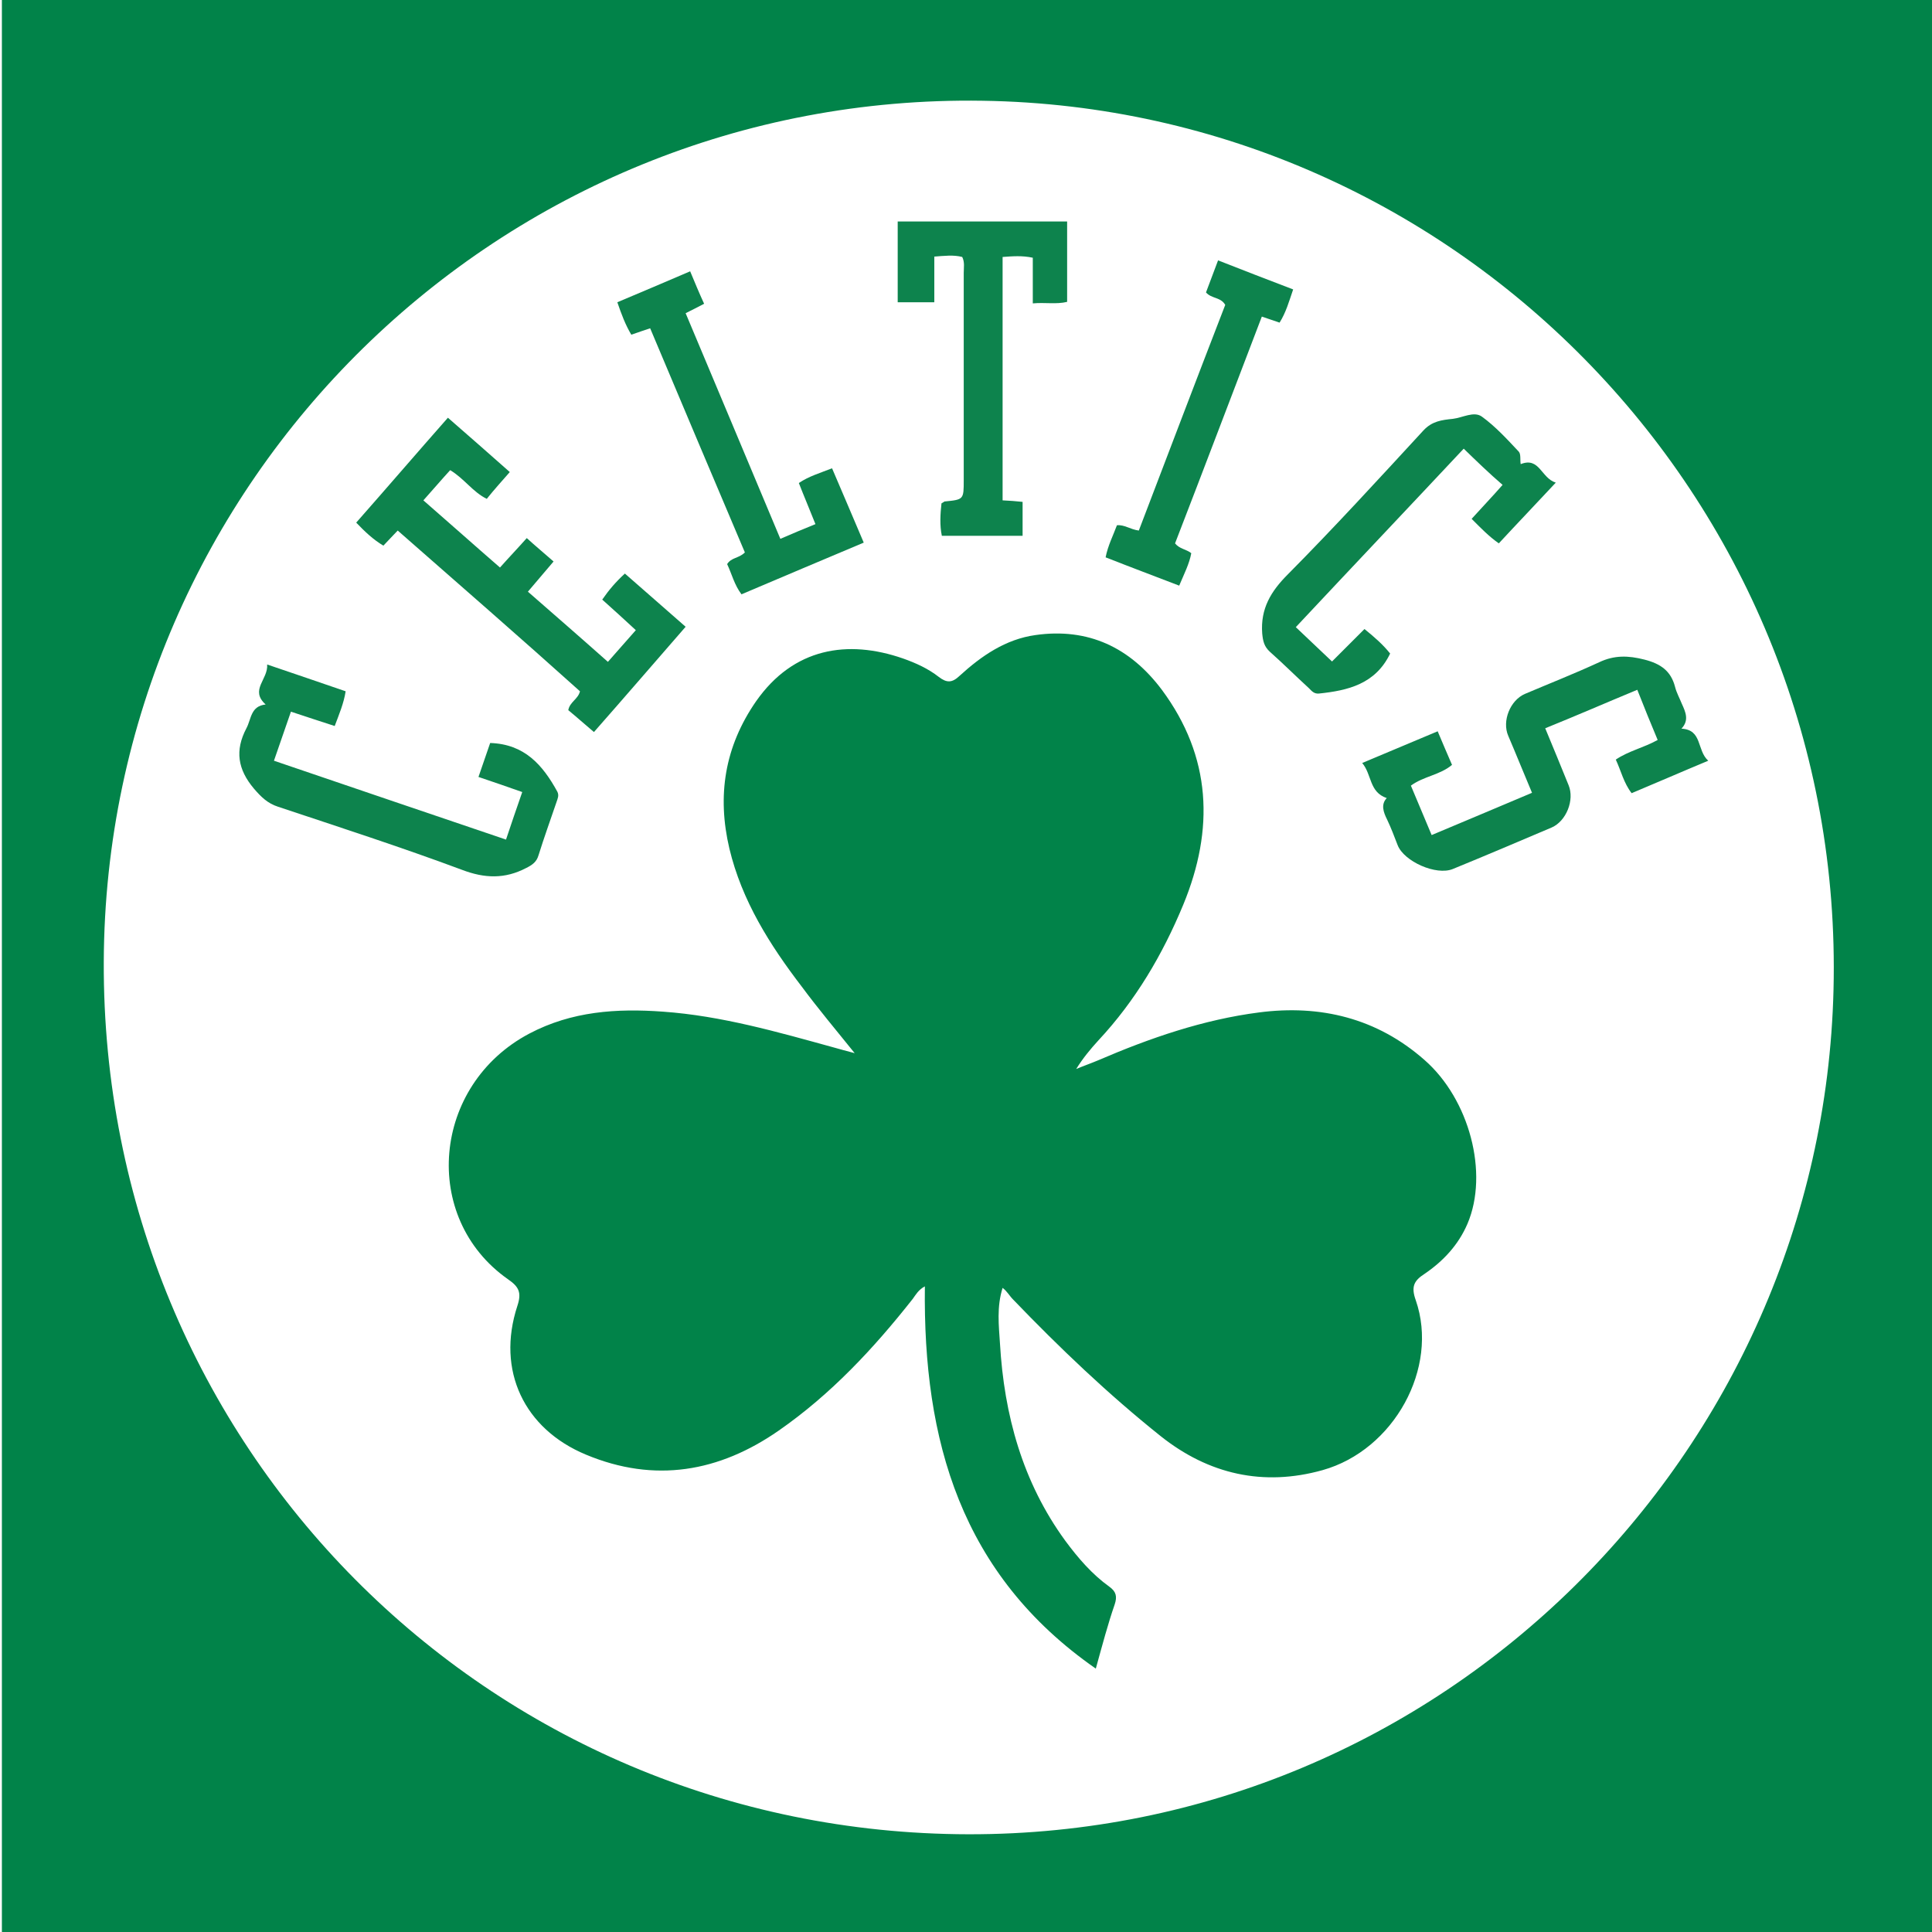 <?xml version="1.0" encoding="utf-8"?>
<!-- Generator: Adobe Illustrator 21.0.0, SVG Export Plug-In . SVG Version: 6.00 Build 0)  -->
<svg version="1.1" id="Layer_1" xmlns="http://www.w3.org/2000/svg" xmlns:xlink="http://www.w3.org/1999/xlink" x="0px" y="0px"
	 viewBox="0 0 512 512" style="enable-background:new 0 0 512 512;" xml:space="preserve">
<style type="text/css">
	.st0{fill:#018349;}
	.st1{fill:#0D834D;}
</style>
<g>
	<path class="st0" d="M512.5,512c-170,0-342,0-512,0c0-161.4,0-350.6,0-512c170,0,342,0,512,0C512.5,161.4,512.5,350.6,512.5,512z
		 M256.7,486.1c125.7,0.2,226.2-101.1,229.2-223.8c3.2-128.4-99-233.7-225.5-235.6C132.7,24.7,28,127.4,27.5,254.9
		C27,383.2,129.2,485.9,256.7,486.1z"/>
	<path class="st0" d="M290.4,442.2c-35.8-24.9-45.8-60.5-45.3-101.3c-1.7,0.9-2.4,2.2-3.2,3.3c-10.4,13.2-21.7,25.3-35.5,34.9
		c-15.8,11-32.9,14-51.1,6.4c-16.4-6.8-23.8-22.3-18.2-39.4c1.2-3.6,0.4-5.1-2.5-7.1c-23.2-16.3-20.1-51.5,5.7-65.1
		c11.2-5.9,23.1-6.7,35.4-5.8c15.5,1.1,30.4,5.4,45.3,9.5c1.7,0.5,3.3,0.9,5.5,1.5c-5-6.2-9.7-11.8-14-17.6
		c-8.5-11.1-15.9-22.8-19.2-36.6c-3.3-14-1.3-27,7.1-39.1c9.9-14.1,24.2-16.4,38.9-11.3c3.4,1.2,6.7,2.7,9.5,4.9
		c2.1,1.6,3.5,1.6,5.5-0.3c5.8-5.3,12.2-9.7,20.1-10.8c14-2,25.1,3.3,33.5,14.5c13.2,17.8,13.9,37,5.7,56.9
		c-5.5,13.3-12.7,25.5-22.5,36c-2.1,2.3-4.1,4.7-5.9,7.6c1.9-0.8,3.9-1.5,5.8-2.3c13.7-5.9,27.9-10.8,42.7-12.7
		c16.2-2.1,31.2,1.5,43.8,12.6c11.9,10.4,17.1,30,11.4,43.4c-2.4,5.6-6.4,9.9-11.4,13.3c-2.8,1.8-3.6,3.4-2.3,7
		c6.2,17.9-5.8,39.7-24.7,45c-15.7,4.4-30.2,1.1-42.9-9c-13.9-11.1-26.8-23.4-39.1-36.2c-1-1-1.6-2.2-2.8-3.1
		c-1.6,5.1-1,10-0.7,14.7c1.1,19,6,36.8,17.3,52.3c3.4,4.6,7.1,8.9,11.7,12.2c1.8,1.3,2.1,2.6,1.4,4.7
		C293.6,430.4,292.2,435.7,290.4,442.2z"/>
	<path class="st1" d="M367.5,211.5c-4.7-1.6-3.9-6.2-6.5-9.3c6.9-2.9,13.3-5.6,20-8.4c1.3,3.1,2.5,5.9,3.8,8.9
		c-3.2,2.7-7.5,3-10.9,5.5c1.8,4.3,3.6,8.6,5.5,13.1c8.8-3.7,17.4-7.3,26.6-11.2c-2.2-5.2-4.2-10.2-6.3-15.1
		c-1.7-3.9,0.5-9.4,4.4-11.1c6.6-2.8,13.2-5.4,19.7-8.4c4-1.9,7.7-1.8,12-0.7c4.3,1.1,7,3,8.1,7.2c0.4,1.6,1.2,3,1.8,4.5
		c1,2.2,2,4.4-0.1,6.6c5.6,0.3,4,5.7,7.1,8.5c-7.2,3-13.6,5.8-20.3,8.6c-2.1-2.7-2.8-5.9-4.2-8.9c3.4-2.3,7.3-3.1,11.1-5.2
		c-1.8-4.3-3.6-8.7-5.4-13.3c-8.2,3.4-16,6.8-24.4,10.2c2.1,5.1,4.2,10.1,6.2,15.1c1.6,3.9-0.6,9.5-4.5,11.2
		c-8.7,3.7-17.4,7.4-26.2,11c-4.4,1.8-12.9-2-14.6-6.3c-0.9-2.3-1.7-4.5-2.8-6.8C366.6,215.2,365.9,213.2,367.5,211.5z"/>
	<path class="st1" d="M105.4,140.6c-1.5,1.6-2.6,2.7-3.8,4c-2.7-1.6-4.9-3.7-7.2-6.1c8.2-9.3,16.1-18.5,24.3-27.8
		c5.6,4.9,10.9,9.5,16.4,14.4c-2.1,2.4-4.1,4.6-6.1,7.1c-3.7-1.8-6-5.4-9.7-7.6c-2.3,2.5-4.5,5.1-7.1,8c6.9,6,13.5,11.9,20.3,17.8
		c2.4-2.7,4.7-5.1,7.1-7.8c2.3,2.1,4.6,4,7.1,6.2c-2.3,2.7-4.4,5.2-6.8,8c7.1,6.2,14,12.2,21.2,18.6c2.5-2.8,4.9-5.6,7.4-8.4
		c-3-2.8-5.9-5.4-8.9-8.1c1.8-2.6,3.6-4.7,6-6.9c5.4,4.7,10.6,9.3,16.1,14.1c-8.2,9.4-16.1,18.6-24.3,27.9c-2.5-2.1-4.6-4-6.8-5.8
		c0.4-2.2,2.6-2.9,3.1-5C137.9,169,121.7,154.9,105.4,140.6z"/>
	<path class="st1" d="M265.7,132.6c1.9,0.1,3.5,0.2,5.3,0.4c0,3,0,5.8,0,9c-7,0-14,0-21.4,0c-0.6-2.8-0.4-5.8-0.1-8.6
		c0.4-0.2,0.6-0.4,0.8-0.5c5.1-0.5,5.1-0.5,5.1-5.7c0-18.3,0-36.6,0-54.9c0-1.4,0.3-2.8-0.4-4.2c-2.3-0.6-4.7-0.3-7.4-0.1
		c0,4.1,0,8,0,12.1c-3.4,0-6.5,0-9.7,0c0-7.2,0-14.2,0-21.4c14.9,0,29.8,0,44.9,0c0,7,0,14,0,21.3c-2.9,0.7-5.8,0.1-9.1,0.4
		c0-4.2,0-8.1,0-12.1c-2.8-0.6-5.3-0.4-8-0.2C265.7,89.4,265.7,110.8,265.7,132.6z"/>
	<path class="st1" d="M72.6,201.6c20.6,7,40.8,13.9,61.5,20.9c1.4-4.2,2.8-8.3,4.3-12.6c-4-1.4-7.7-2.7-11.6-4
		c1.1-3.2,2.1-6.1,3.1-9c9.1,0.3,13.9,5.8,17.8,12.9c0.5,1,0.1,1.8-0.2,2.7c-1.6,4.7-3.3,9.4-4.8,14.2c-0.5,1.7-1.6,2.5-3.2,3.3
		c-5.7,3-11.1,2.8-17.1,0.5c-16.1-6-32.5-11.3-48.7-16.7c-2.8-0.9-4.5-2.6-6.4-4.8c-4.3-5.1-5.1-10.1-2-16c1.3-2.4,1.1-5.9,5.1-6.3
		c-4.3-3.9,0.7-6.6,0.4-10.6c7.3,2.5,13.9,4.7,20.8,7.1c-0.5,3.2-1.7,6-2.9,9.2c-3.8-1.2-7.6-2.5-11.6-3.8
		C75.7,192.7,74.2,197,72.6,201.6z"/>
	<path class="st1" d="M387.9,118.9c-15,16-29.7,31.5-44.5,47.3c3.3,3.1,6.4,6.1,9.6,9.1c3-3,5.7-5.7,8.6-8.6c2.6,2.1,5,4.2,6.8,6.5
		c-3.9,8.1-11.2,9.8-18.9,10.6c-1.3,0.1-1.9-0.7-2.6-1.4c-3.5-3.2-6.9-6.6-10.4-9.7c-1.5-1.4-1.8-2.8-2-4.8
		c-0.5-6.6,2.3-11.2,6.8-15.7c12.3-12.4,24.1-25.3,35.9-38.1c2.3-2.5,4.9-2.8,7.8-3.1c2.6-0.3,5.6-2.1,7.7-0.6
		c3.6,2.6,6.7,6,9.8,9.3c0.6,0.7,0.3,2.2,0.5,3.3c5-2,5.4,3.7,9.3,4.9c-5.3,5.7-10.2,10.8-15.1,16.1c-2.7-1.9-4.8-4.1-7.2-6.5
		c2.7-3,5.4-5.8,8.2-9C394.6,125.4,391.3,122.2,387.9,118.9z"/>
	<path class="st1" d="M172.3,87c-1.8,0.6-3.3,1.1-5,1.7c-1.6-2.7-2.6-5.4-3.7-8.6c6.4-2.7,12.8-5.4,19.3-8.2
		c1.3,3.1,2.4,5.8,3.7,8.6c-1.7,0.9-3.1,1.6-4.9,2.5c8.4,19.9,16.6,39.6,25.1,59.8c3.2-1.4,6.1-2.6,9.3-3.9c-1.5-3.8-3-7.3-4.4-10.9
		c2.7-1.8,5.5-2.6,8.8-3.9c2.8,6.5,5.5,12.9,8.4,19.7c-10.9,4.6-21.6,9.1-32.4,13.7c-1.9-2.5-2.6-5.5-3.8-8c1.1-1.8,3.1-1.5,4.7-3.1
		C189.1,126.8,180.7,107,172.3,87z"/>
	<path class="st1" d="M342.7,76.7c-1.1,3.2-1.9,6.1-3.6,8.8c-1.5-0.5-2.9-1-4.7-1.6c-7.7,20.1-15.3,40.2-23,60.1
		c1.2,1.5,2.9,1.5,4.3,2.6c-0.5,2.8-1.9,5.5-3.2,8.6c-6.5-2.5-12.9-4.9-19.5-7.5c0.6-3.1,2-5.8,3-8.5c2-0.2,3.5,1.1,5.8,1.4
		c7.6-19.9,15.2-39.9,22.9-59.8c-1.2-2.1-3.6-1.6-5.1-3.3c1-2.6,2-5.3,3.2-8.5C329.4,71.6,335.9,74.1,342.7,76.7z"/>
</g>
</svg>
